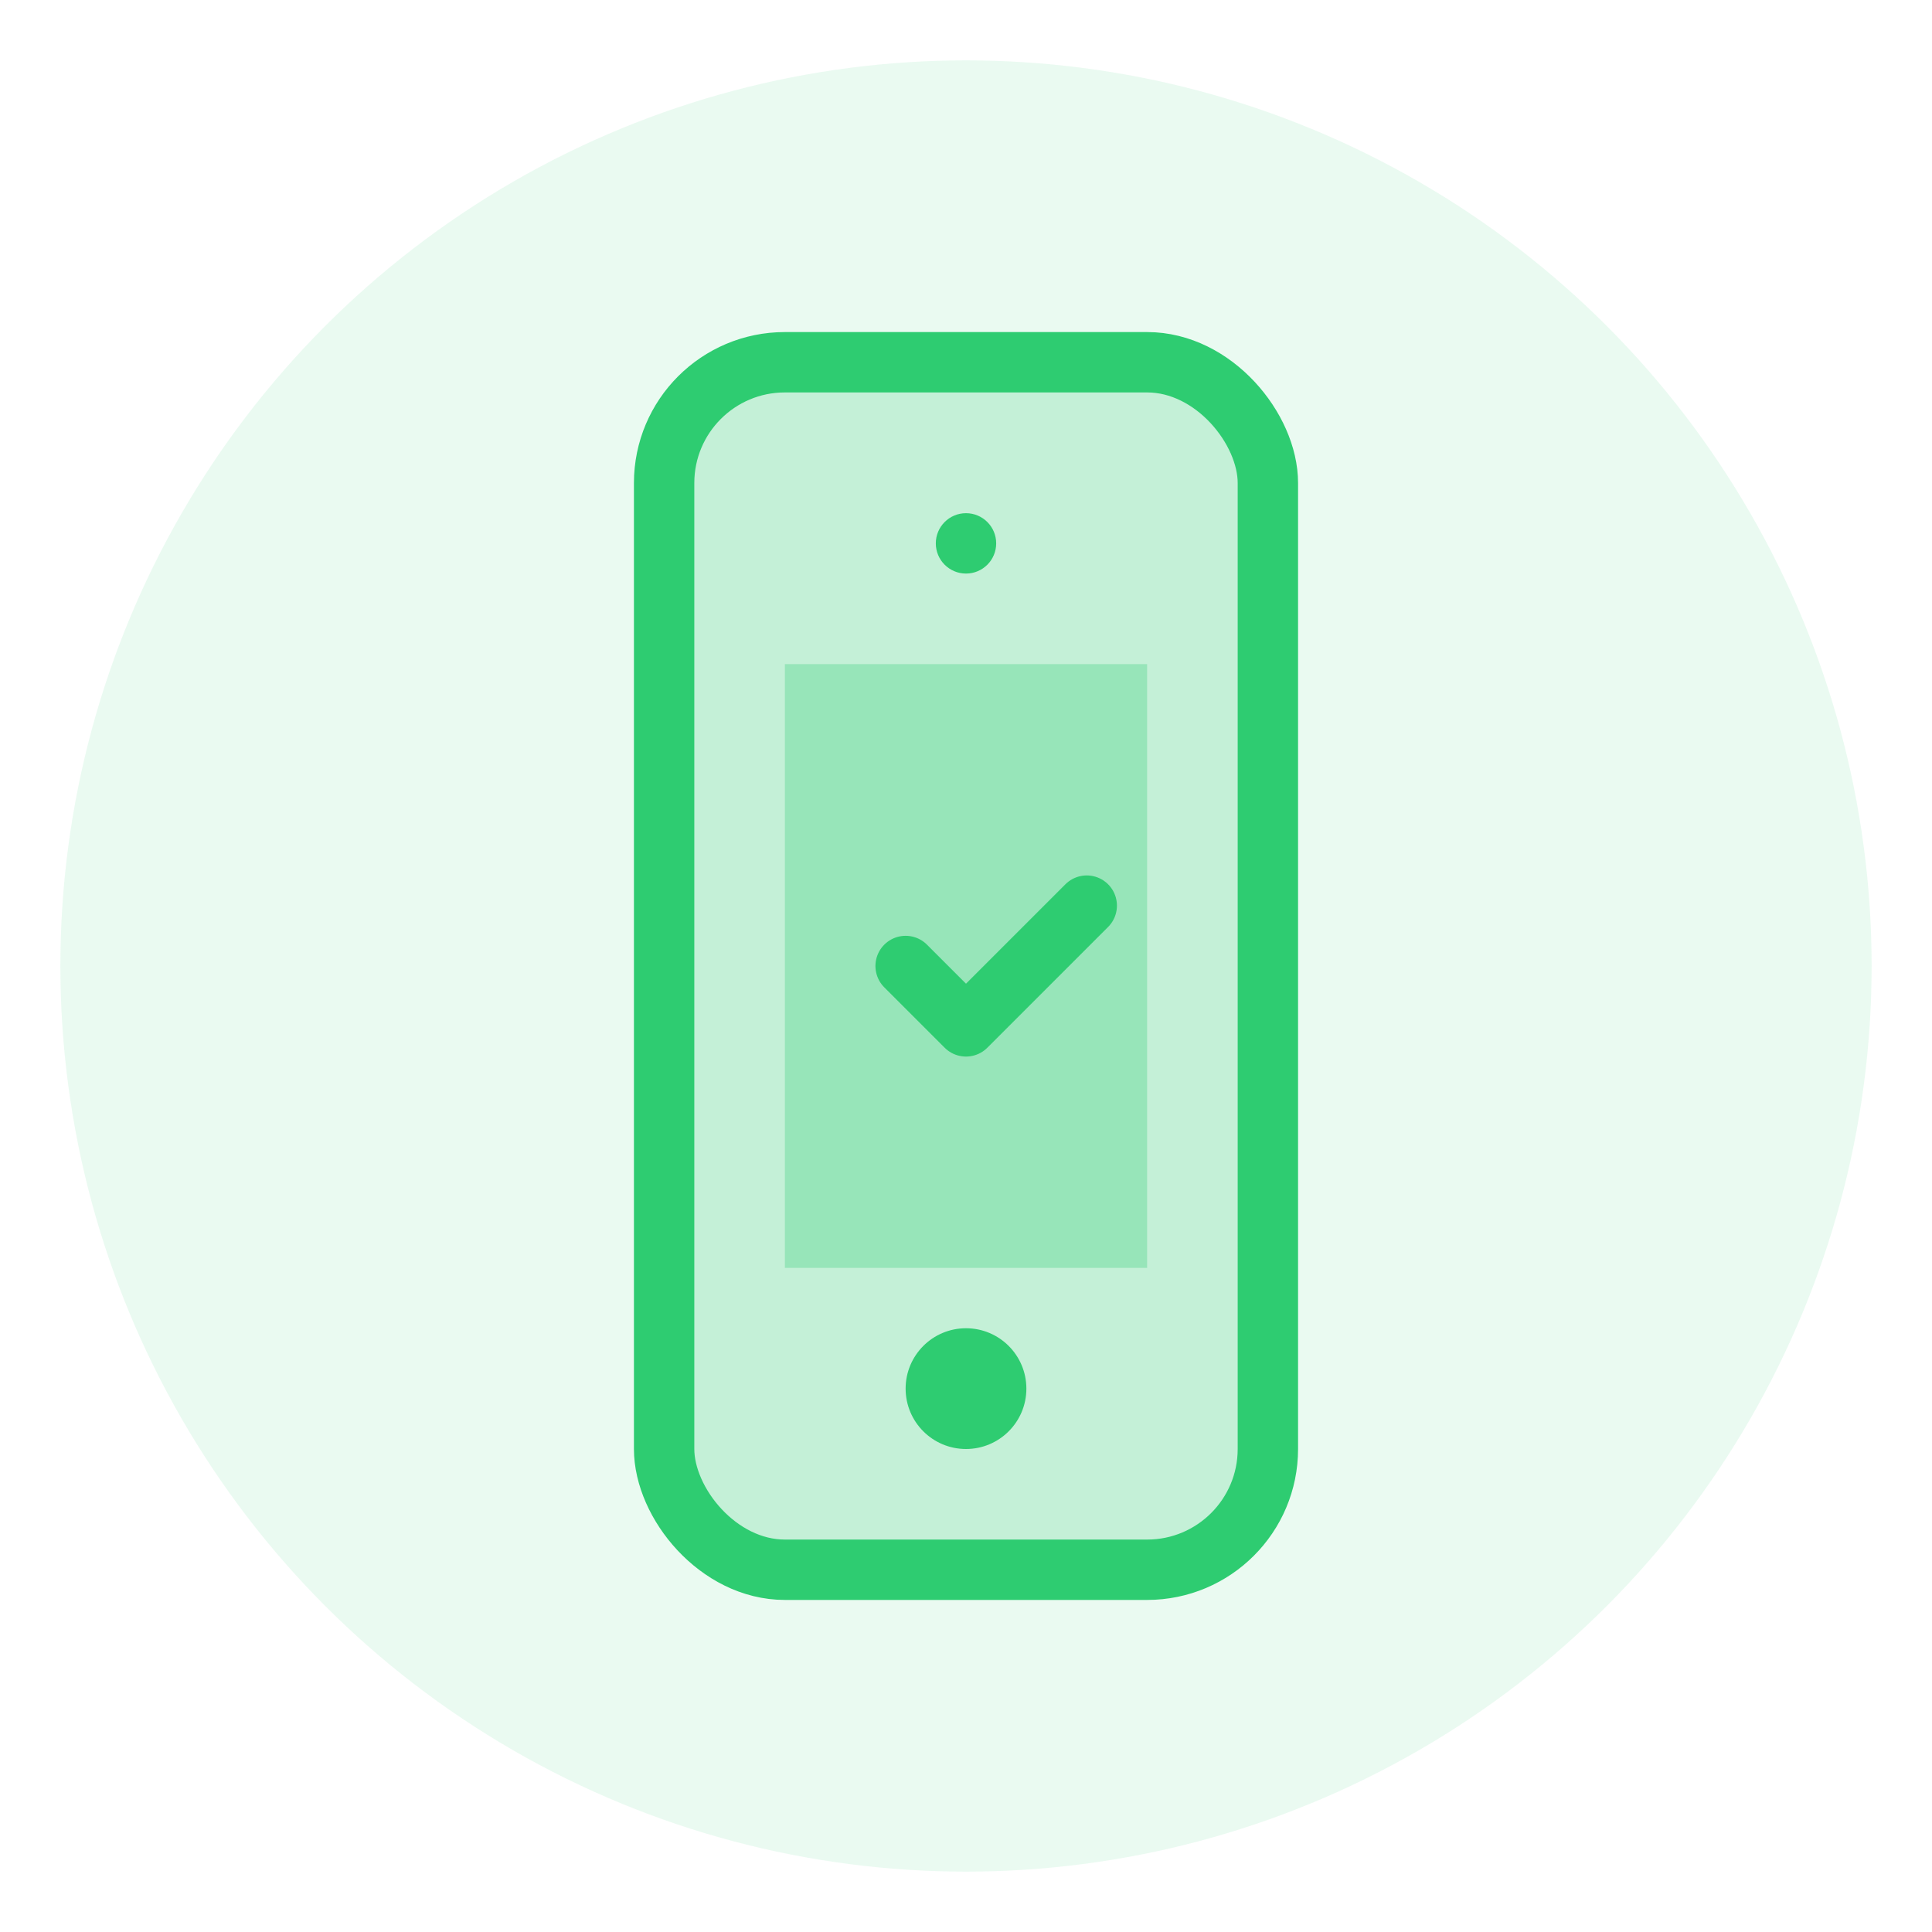<svg width="64" height="64" viewBox="0 0 64 64" fill="none" xmlns="http://www.w3.org/2000/svg">
                        <circle cx="32" cy="32" r="30" fill="#2ecc71" opacity="0.1"/>
                        <rect x="22" y="12" width="20" height="40" rx="4" fill="#2ecc71" opacity="0.2"/>
                        <rect x="22" y="12" width="20" height="40" rx="4" stroke="#2ecc71" stroke-width="2" fill="none"/>
                        <circle cx="32" cy="18" r="1" fill="#2ecc71"/>
                        <circle cx="32" cy="46" r="2" fill="#2ecc71"/>
                        <rect x="26" y="22" width="12" height="20" fill="#2ecc71" opacity="0.3"/>
                        <path d="M30 32l2 2 4-4" stroke="#2ecc71" stroke-width="2" stroke-linecap="round" stroke-linejoin="round" fill="none"/>
                    </svg>